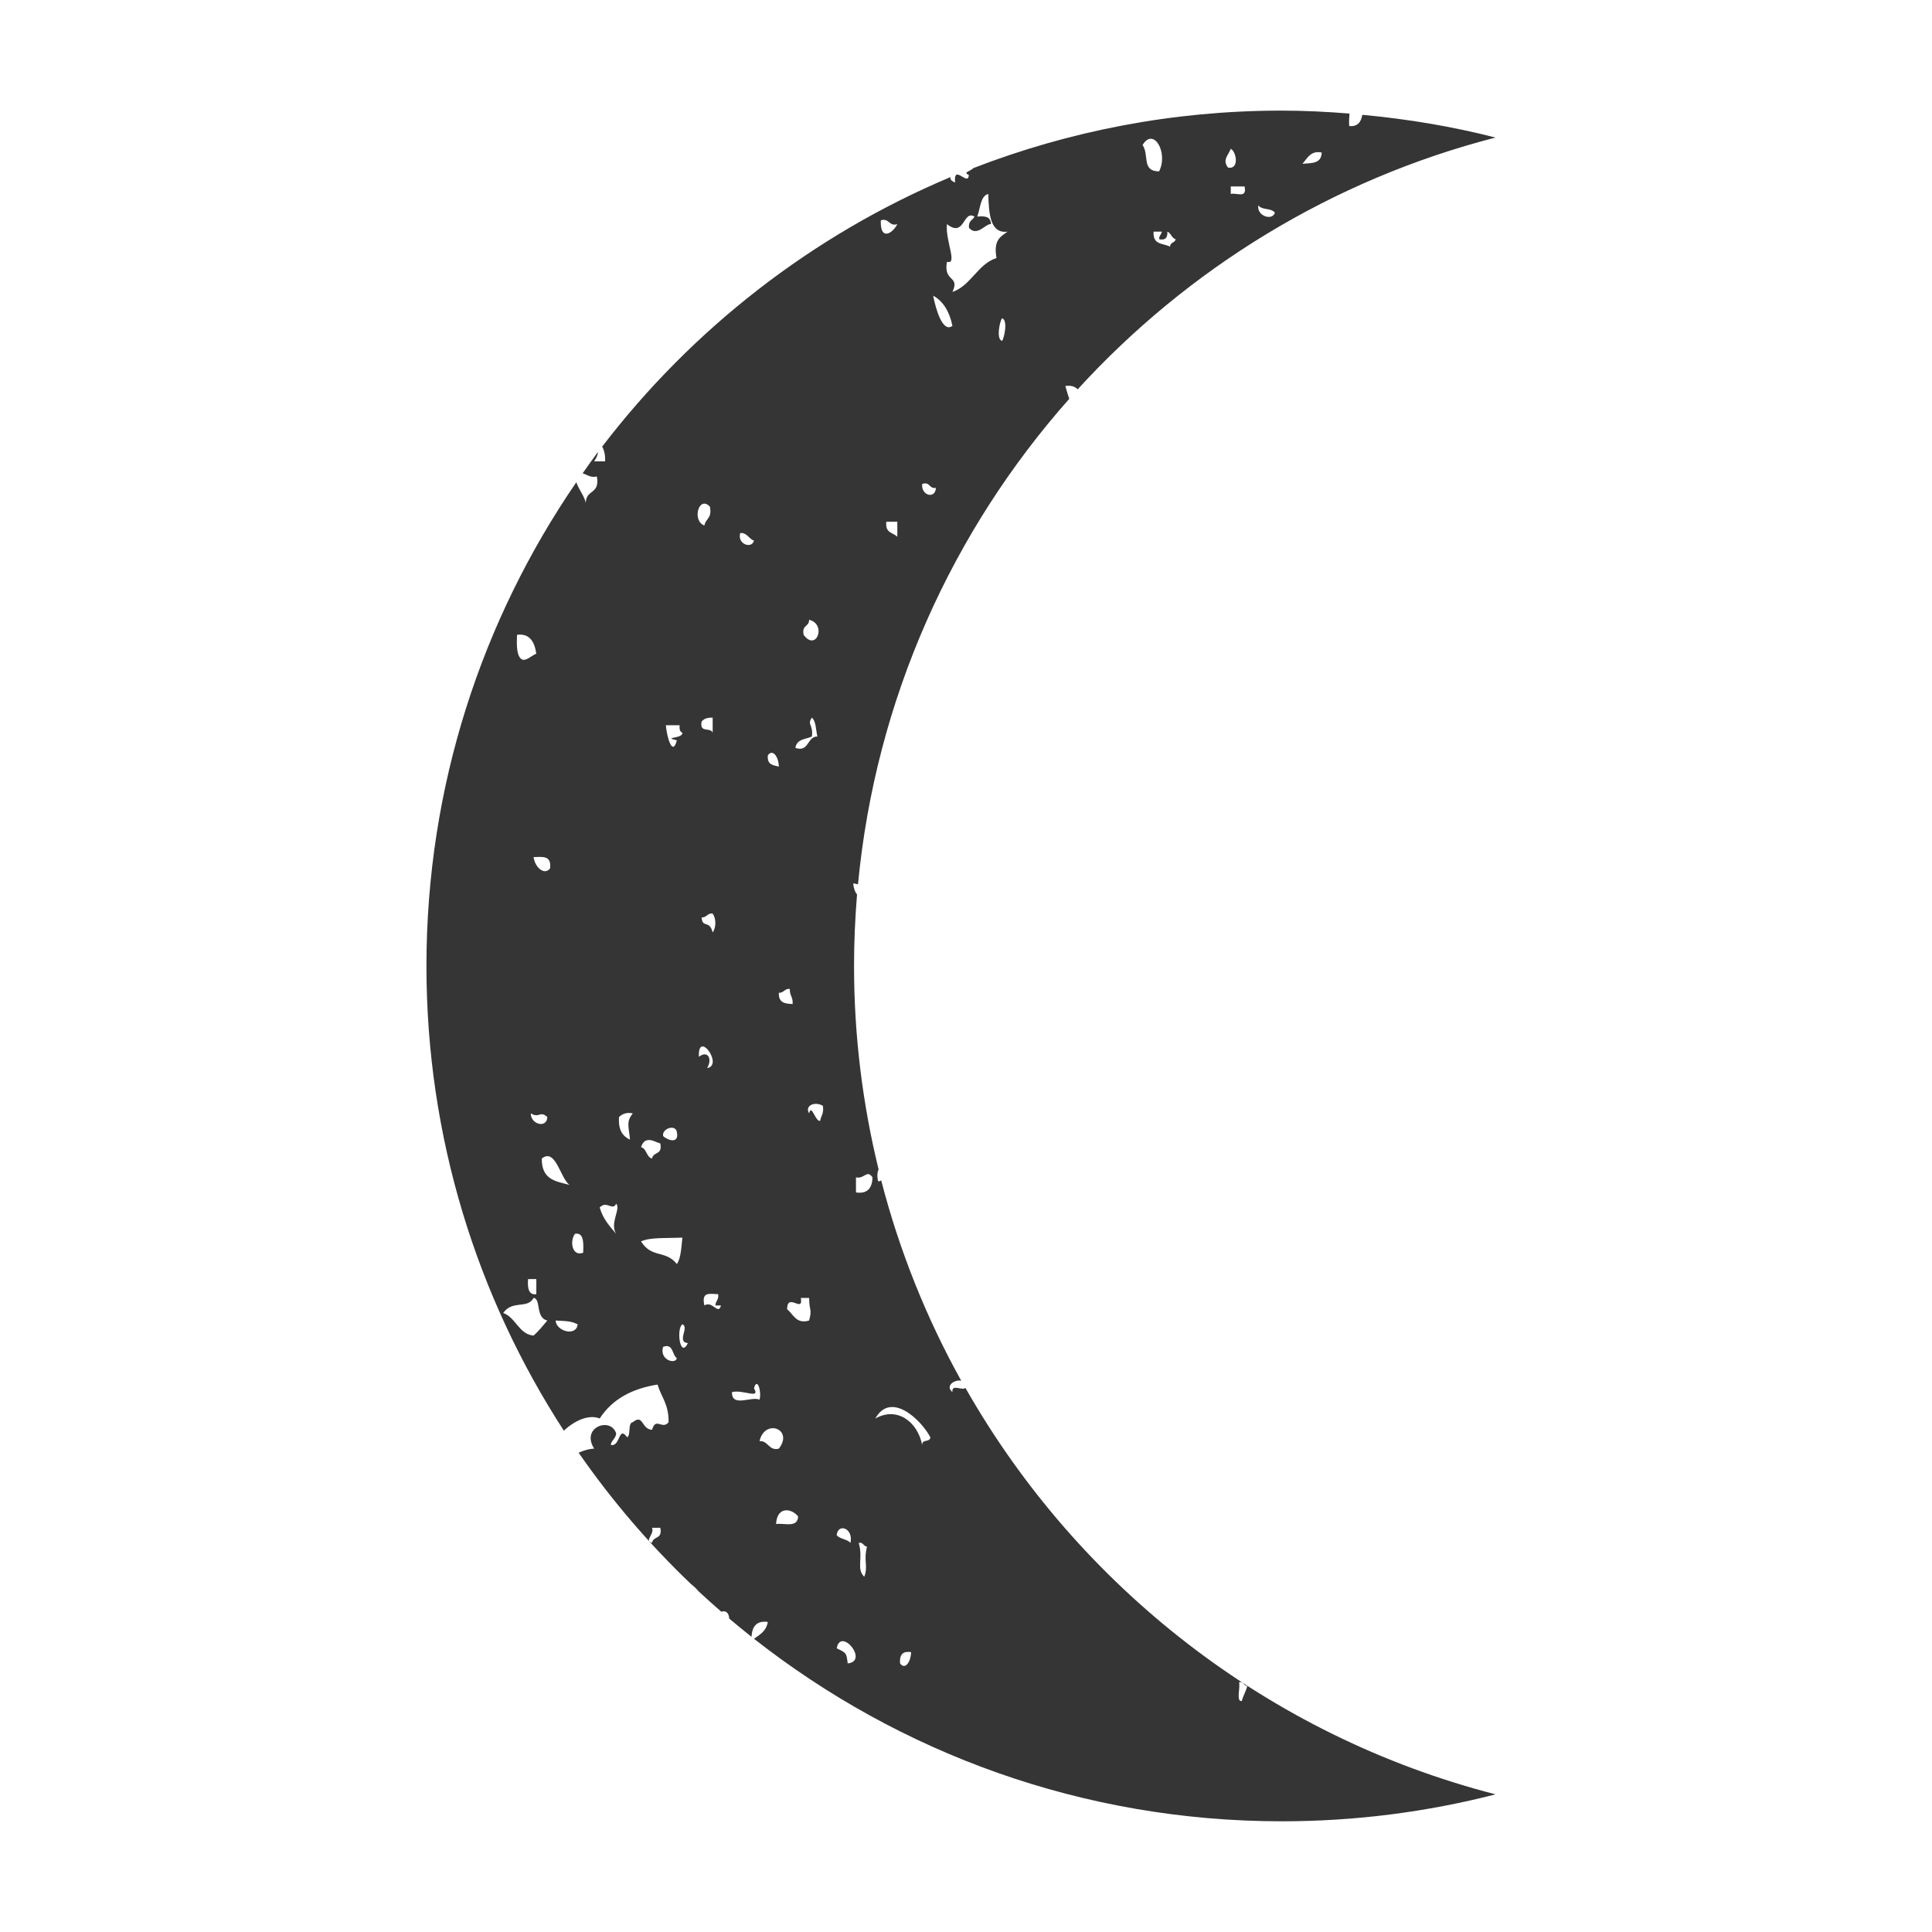 <?xml version="1.0" encoding="utf-8"?>
<!-- Generator: Adobe Illustrator 24.2.1, SVG Export Plug-In . SVG Version: 6.00 Build 0)  -->
<svg version="1.1" id="Layer_1" xmlns="http://www.w3.org/2000/svg" xmlns:xlink="http://www.w3.org/1999/xlink" x="0px" y="0px"
	 viewBox="0 0 40 40" style="enable-background:new 0 0 40 40;" xml:space="preserve">
<style type="text/css">
	.st0{fill:#353535;}
	.st1{enable-background:new    ;}
	.st2{fill:#373737;}
	.st3{fill-rule:evenodd;clip-rule:evenodd;fill:#373737;}
	.st4{fill:#1A1A1A;}
	.st5{fill-rule:evenodd;clip-rule:evenodd;fill:#353535;}
	.st6{fill:#333333;}
</style>
<path class="st0" d="M19.988,28.735c-0.063,0.065-0.29-0.093-0.269,0.087
	c-0.157-0.13,0.042-0.263,0.182-0.236c-0.718-1.292-1.279-2.684-1.657-4.149
	c-0.02,0.016-0.041,0.025-0.066,0.016c-0.023-0.118-0.012-0.189,0.012-0.243
	c-0.33-1.35-0.508-2.76-0.508-4.211c0-0.498,0.022-0.991,0.062-1.479
	c-0.037-0.044-0.066-0.109-0.08-0.23c0.03,0.003,0.065,0.01,0.1,0.019
	c0.364-3.84,1.954-7.322,4.374-10.052c-0.031-0.083-0.054-0.177-0.081-0.265
	c0.115-0.018,0.197,0.009,0.255,0.069c2.282-2.499,5.27-4.343,8.65-5.213
	c-0.893-0.23-1.815-0.383-2.756-0.471c-0.028,0.163-0.112,0.25-0.273,0.232
	c-0.004-0.094,0-0.178,0.007-0.258c-0.464-0.037-0.932-0.061-1.406-0.061
	c-2.251,0-4.401,0.424-6.381,1.19c-0.065,0.072-0.227,0.084-0.094,0.143
	c-0.013,0.25-0.322-0.248-0.285,0.156c-0.09-0.039-0.106-0.073-0.094-0.113
	c-2.867,1.205-5.348,3.144-7.213,5.581c0.041,0.073,0.067,0.167,0.061,0.305c-0.076,0-0.152,0-0.228,0
	c0.063-0.09,0.075-0.142,0.08-0.194c-0.109,0.145-0.213,0.293-0.317,0.441
	c0.081,0.025,0.169,0.099,0.294,0.065c0.069,0.38-0.227,0.262-0.228,0.546
	c-0.045-0.171-0.144-0.267-0.197-0.426C9.977,12.835,8.829,16.283,8.829,20
	c0,3.549,1.048,6.85,2.845,9.621c0.218-0.206,0.514-0.345,0.742-0.253
	c0.269-0.413,0.687-0.621,1.198-0.702c0.076,0.26,0.235,0.407,0.228,0.78
	c-0.131,0.164-0.263-0.117-0.342,0.156c-0.225-0.009-0.175-0.339-0.4-0.156
	c-0.105,0.012-0.035,0.264-0.114,0.312c-0.188-0.258-0.137,0.209-0.342,0.156
	c0.02-0.102,0.1-0.123,0.114-0.234c-0.11-0.356-0.741-0.131-0.456,0.312
	c-0.116,0.006-0.222,0.04-0.322,0.085c0.682,0.984,1.462,1.893,2.325,2.718
	c0.061,0.047,0.116,0.099,0.163,0.156c0.153,0.142,0.308,0.281,0.466,0.418
	c0.076-0.029,0.156,0.006,0.164,0.142c0.152,0.129,0.306,0.254,0.462,0.378
	c0.011-0.241,0.128-0.337,0.337-0.308c-0.036,0.197-0.168,0.263-0.286,0.348
	c3.01,2.364,6.802,3.779,10.926,3.779c1.529,0,3.012-0.194,4.427-0.558
	C26.267,35.941,22.328,32.852,19.988,28.735z M27.365,3.158c-0.01,0.246-0.226,0.212-0.399,0.234
	C27.068,3.273,27.14,3.111,27.365,3.158z M26.395,4.406c-0.058,0.174-0.382,0.062-0.342-0.156
	C26.125,4.358,26.322,4.297,26.395,4.406z M25.482,4.016c0-0.052,0-0.104,0-0.156
	c0.095,0,0.19,0,0.285,0C25.826,4.122,25.59,3.981,25.482,4.016z M25.482,3.08
	c0.124,0.069,0.174,0.436-0.057,0.39C25.301,3.307,25.432,3.217,25.482,3.08z M24.169,4.796
	c0.075,0.028,0.09,0.137,0.171,0.156c-0.014,0.085-0.113,0.053-0.114,0.156
	c-0.134-0.076-0.362-0.025-0.342-0.312c0.057,0,0.114,0,0.171,0c-0.011,0.063-0.057,0.078-0.057,0.156
	C24.113,4.978,24.177,4.936,24.169,4.796z M23.998,3.548c-0.367,0-0.201-0.339-0.342-0.546
	C23.884,2.623,24.193,3.161,23.998,3.548z M18.578,11.114c-0.085-0.092-0.255-0.068-0.228-0.312
	c0.076,0,0.152,0,0.228,0C18.578,10.906,18.578,11.011,18.578,11.114z M20.746,7.058
	c-0.127-0.033-0.045-0.414,0-0.468C20.873,6.623,20.791,7.004,20.746,7.058z M19.605,4.64
	c0.373,0.293,0.328-0.301,0.571-0.156c-0.037,0.079-0.131,0.081-0.114,0.234
	C20.232,4.909,20.409,4.623,20.518,4.64c-0.008-0.171-0.144-0.167-0.285-0.156
	c0.064-0.172,0.066-0.43,0.228-0.468c0.012,0.426,0.043,0.825,0.399,0.78
	c-0.136,0.1-0.298,0.165-0.228,0.546c-0.387,0.121-0.531,0.574-0.913,0.702
	c0.162-0.346-0.19-0.193-0.114-0.624C19.835,5.486,19.57,4.989,19.605,4.64z M19.719,6.746
	c-0.198,0.153-0.343-0.334-0.399-0.624C19.524,6.233,19.656,6.443,19.719,6.746z M19.377,10.1
	c-0.011,0.239-0.307,0.164-0.285-0.078C19.253,9.958,19.239,10.132,19.377,10.1z M18.578,4.64
	c-0.089,0.185-0.358,0.365-0.342-0.078C18.41,4.505,18.404,4.696,18.578,4.64z M11.788,24.532
	c-0.269-0.075-0.576-0.097-0.571-0.546C11.502,23.76,11.596,24.381,11.788,24.532z M10.99,23.05
	c0.17,0.112,0.194-0.064,0.342,0.078C11.323,23.371,10.983,23.278,10.99,23.05z M11.104,26.482
	c0,0.104,0,0.208,0,0.312c-0.15,0.023-0.187-0.108-0.171-0.312
	C10.99,26.482,11.047,26.482,11.104,26.482z M11.389,17.979c-0.12,0.155-0.316-0.026-0.342-0.234
	C11.22,17.742,11.422,17.7,11.389,17.979z M10.704,13.143c0.253-0.033,0.361,0.13,0.399,0.39
	c-0.12,0.051-0.254,0.207-0.342,0.078C10.696,13.519,10.697,13.335,10.704,13.143z M11.047,27.652
	c-0.304-0.026-0.37-0.378-0.628-0.468c0.19-0.276,0.505-0.076,0.628-0.312
	c0.159,0.015,0.034,0.412,0.285,0.468C11.24,27.448,11.151,27.561,11.047,27.652z M11.503,27.34
	c0.267,0.013,0.324,0.016,0.456,0.078C11.937,27.677,11.515,27.566,11.503,27.34z M12.074,25.936
	c-0.231,0.087-0.282-0.24-0.171-0.39C12.081,25.51,12.085,25.713,12.074,25.936z M13.5,31.943
	c-0.171-0.051,0.054-0.167,0-0.312c0.057,0,0.114,0,0.171,0C13.721,31.881,13.523,31.793,13.5,31.943z
	 M14.071,15.015c-0.009,0.091,0.012,0.139,0.057,0.156c0.011,0.129-0.426,0.085-0.114,0.156
	c-0.096,0.363-0.213-0.104-0.228-0.312C13.881,15.015,13.976,15.015,14.071,15.015z M14.014,23.44
	c0.055,0.281-0.246,0.138-0.285,0.078C13.701,23.365,13.99,23.267,14.014,23.44z M13.671,23.674
	c0.05,0.25-0.148,0.162-0.171,0.312c-0.116-0.023-0.112-0.211-0.228-0.234
	C13.355,23.484,13.575,23.654,13.671,23.674z M12.758,25.546c-0.133-0.156-0.272-0.303-0.342-0.546
	c0.146-0.155,0.262,0.081,0.342-0.078C12.859,25.03,12.616,25.325,12.758,25.546z M13.044,23.596
	c-0.141-0.068-0.247-0.182-0.228-0.468c0.066-0.065,0.153-0.103,0.285-0.078
	C12.964,23.23,13.014,23.301,13.044,23.596z M13.728,27.886c0.213-0.083,0.184,0.164,0.285,0.234
	C13.985,28.254,13.649,28.158,13.728,27.886z M14.014,26.17c-0.241-0.299-0.516-0.11-0.742-0.468
	c0.183-0.086,0.489-0.064,0.856-0.078C14.105,25.828,14.098,26.052,14.014,26.17z M14.128,27.418
	c0.151,0.062-0.128,0.367,0.114,0.39C14.081,28.14,13.997,27.508,14.128,27.418z M14.755,19.305
	c-0.069-0.272-0.215-0.077-0.228-0.312c0.102,0.01,0.12-0.096,0.228-0.078
	C14.829,19.018,14.829,19.203,14.755,19.305z M14.755,15.171c-0.042-0.125-0.279,0.018-0.228-0.234
	c0.051-0.061,0.129-0.084,0.228-0.078C14.755,14.963,14.755,15.067,14.755,15.171z M14.698,10.49
	c0.049,0.249-0.09,0.241-0.114,0.39C14.319,10.784,14.469,10.246,14.698,10.49z M14.641,22.114
	c0.118-0.209-0-0.371-0.171-0.234C14.443,21.308,14.987,22.053,14.641,22.114z M14.584,27.028
	c-0.072-0.307,0.134-0.232,0.285-0.234c0.016,0.126-0.054,0.134-0.057,0.234c0.038,0,0.076,0,0.114,0
	C14.874,27.241,14.748,26.919,14.584,27.028z M17.608,31.943c-0.075-0.08-0.21-0.076-0.285-0.156
	C17.343,31.528,17.674,31.634,17.608,31.943z M16.752,12.831c0.371,0.094,0.147,0.671-0.114,0.312
	C16.597,12.93,16.752,12.986,16.752,12.831z M16.809,15.249c0.034-0.249-0.107-0.241,0-0.39
	c0.085,0.066,0.082,0.251,0.114,0.39c-0.214-0.006-0.172,0.337-0.456,0.234
	C16.5,15.294,16.682,15.309,16.809,15.249z M16.41,20.788c-0.146-0.009-0.294-0.015-0.285-0.234
	c0.102,0.01,0.12-0.096,0.228-0.078C16.346,20.615,16.423,20.64,16.41,20.788z M16.125,15.873
	c-0.109-0.033-0.246-0.028-0.228-0.234C15.994,15.498,16.121,15.663,16.125,15.873z M15.326,11.036
	c0.142-0.012,0.177,0.123,0.285,0.156C15.566,11.372,15.258,11.268,15.326,11.036z M15.155,28.822
	c0.221-0.059,0.596,0.156,0.456-0.078c0.064-0.251,0.163,0.075,0.114,0.234
	C15.552,28.904,15.147,29.146,15.155,28.822z M15.725,29.837c0.108-0.475,0.714-0.251,0.4,0.156
	C15.916,30.044,15.906,29.824,15.725,29.837z M16.068,31.553c0.019-0.368,0.316-0.331,0.457-0.156
	C16.511,31.64,16.24,31.529,16.068,31.553z M16.752,27.34c-0.267,0.08-0.324-0.128-0.456-0.234
	c0.005-0.36,0.34,0.095,0.285-0.234c0.057,0,0.114,0,0.171,0
	C16.757,27.164,16.816,27.095,16.752,27.34z M16.98,23.206c-0.101,0.022-0.177-0.367-0.228-0.156
	c-0.095-0.152,0.105-0.257,0.285-0.156C17.062,23.057,16.998,23.1,16.98,23.206z M17.551,34.439
	c-0.027-0.217-0.028-0.218-0.228-0.312C17.404,33.675,17.997,34.396,17.551,34.439z M17.893,32.645
	c-0.17-0.168-0.017-0.375-0.114-0.702c0.092-0.022,0.098,0.074,0.171,0.078
	C17.874,32.325,17.98,32.425,17.893,32.645z M17.722,24.688c0-0.104,0-0.208,0-0.312
	c0.179,0.039,0.223-0.17,0.342,0C18.057,24.626,17.935,24.719,17.722,24.688z M18.635,34.439
	c-0.017-0.206,0.079-0.256,0.228-0.234C18.859,34.415,18.733,34.58,18.635,34.439z M19.092,29.915
	c-0.093-0.479-0.52-0.802-0.97-0.546c0.327-0.581,0.959,0.04,1.141,0.39
	C19.25,29.871,19.092,29.786,19.092,29.915z M25.653,34.829c0.092-0.022,0.098,0.074,0.171,0.078
	c-0.03,0.116-0.085,0.197-0.114,0.312C25.586,35.232,25.684,34.943,25.653,34.829z"/>
</svg>
